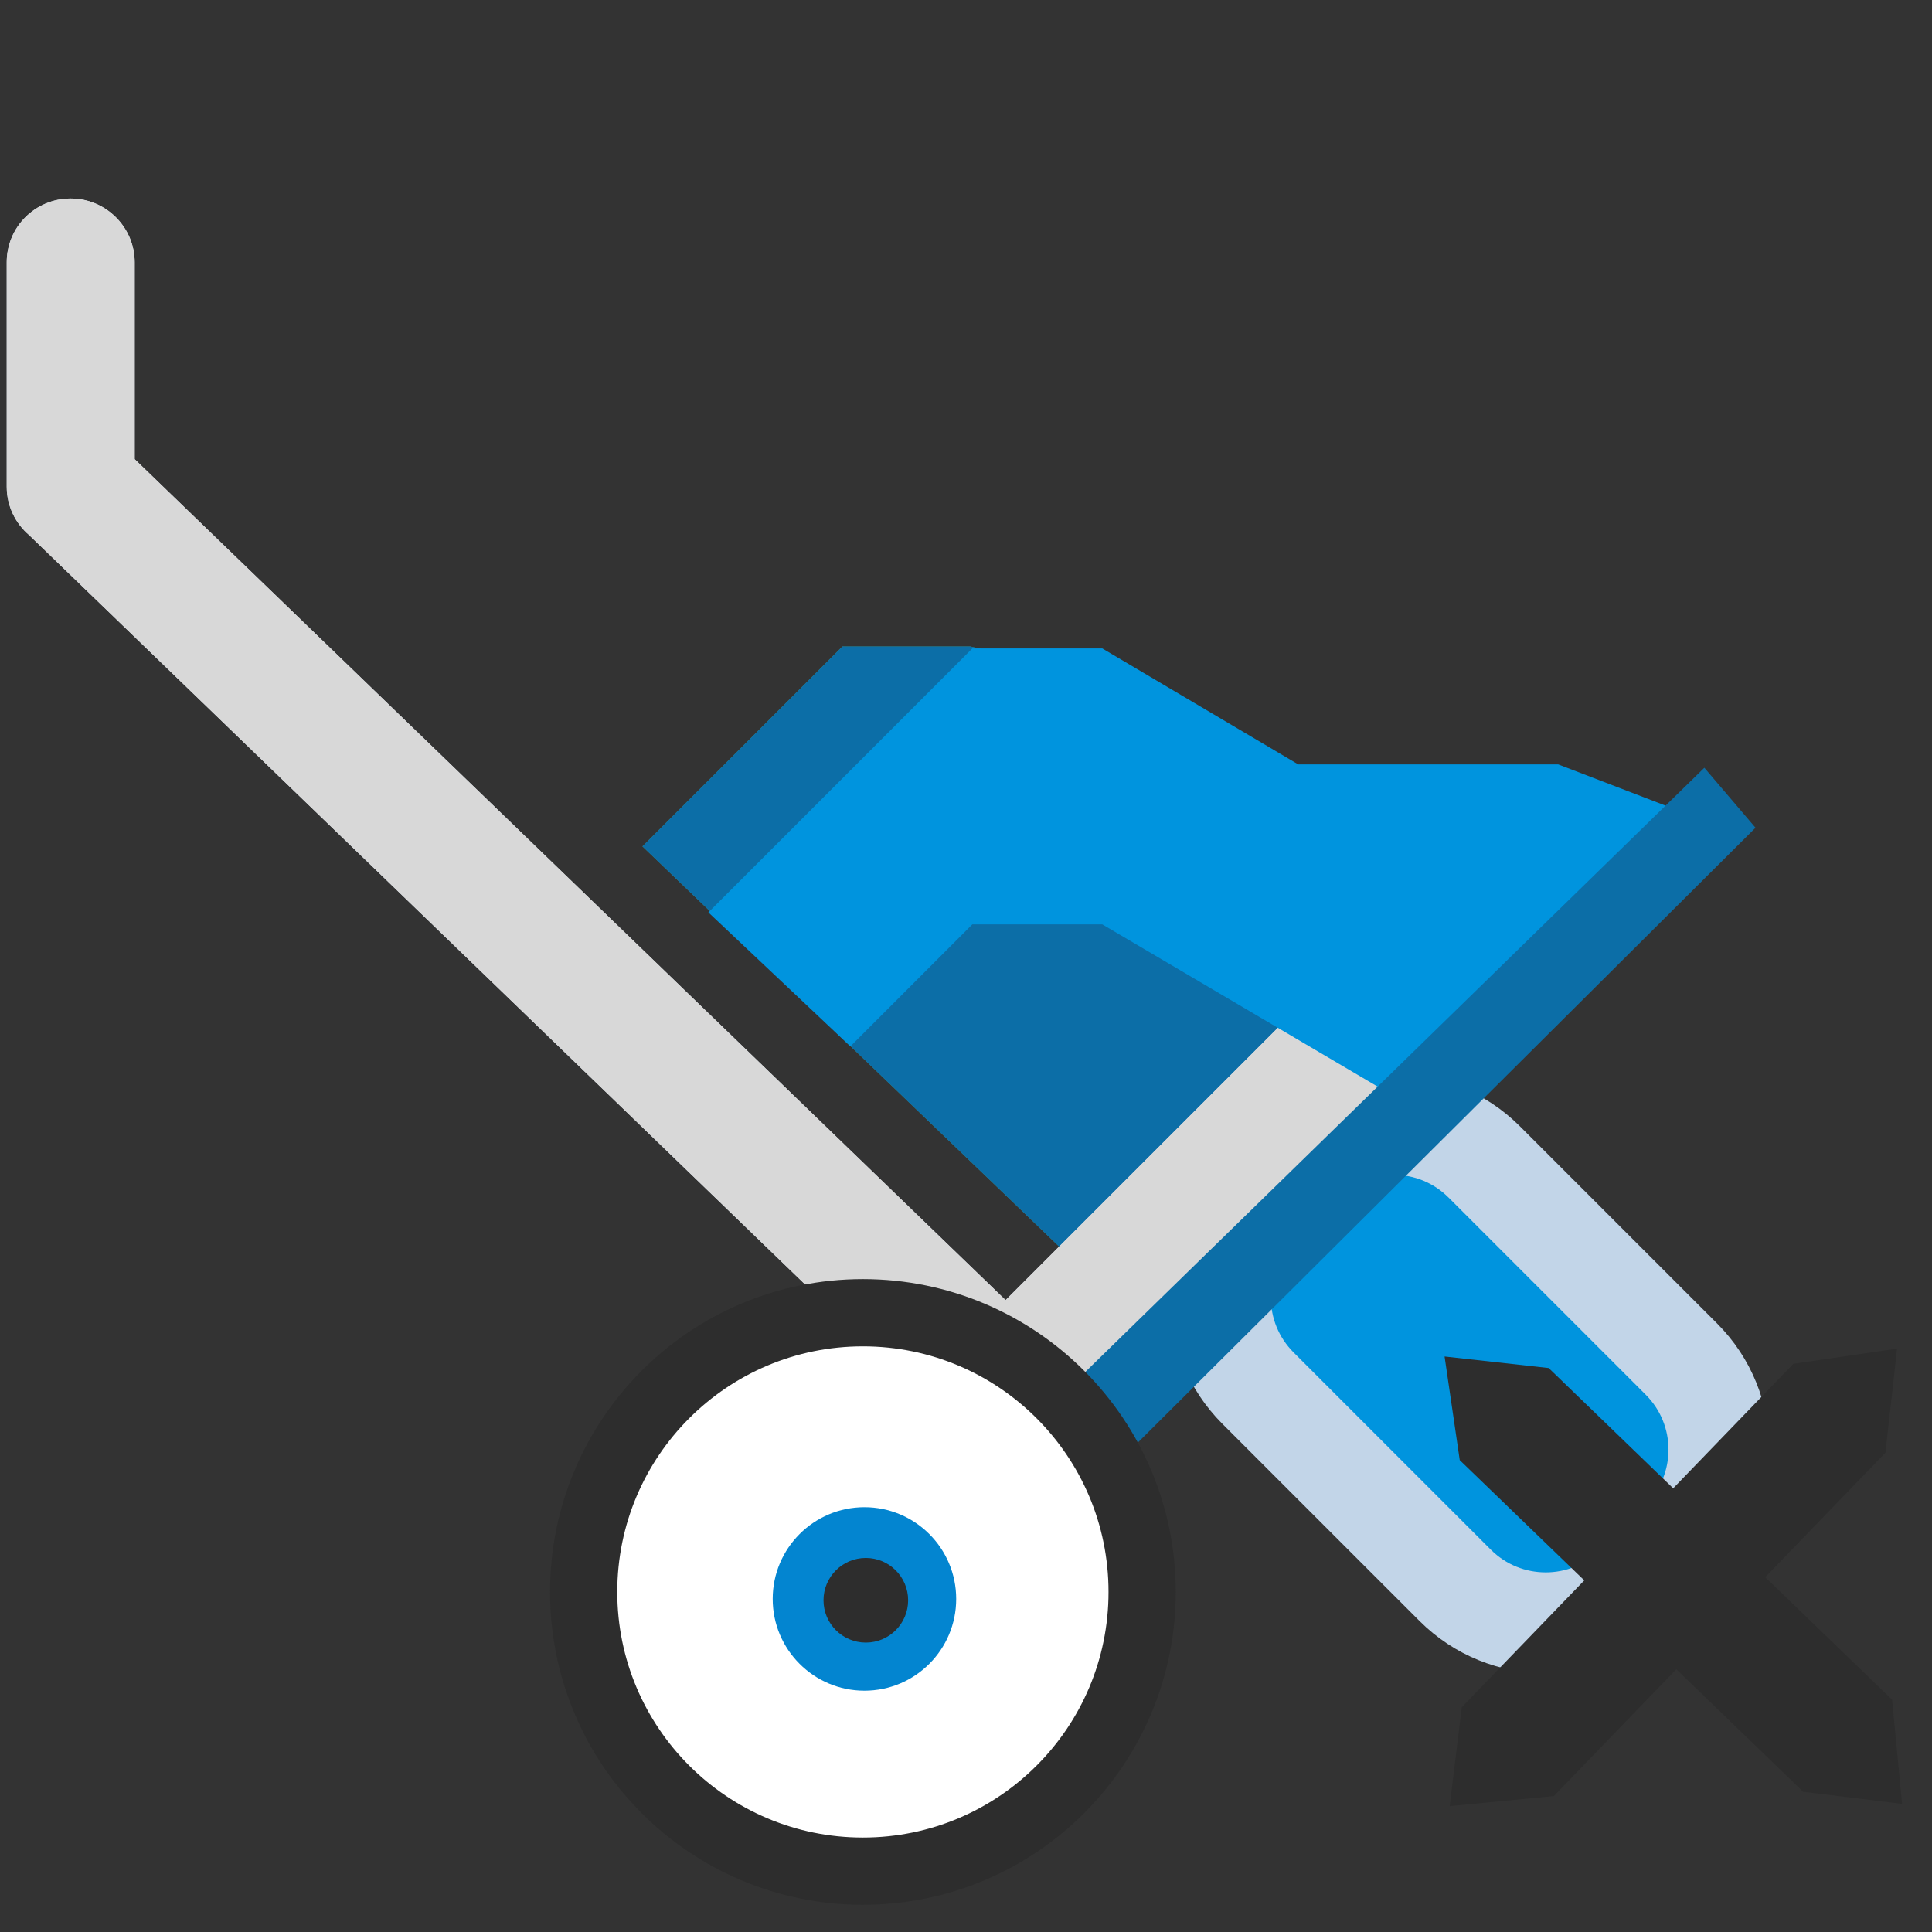 <svg width="41" height="41" viewBox="0 0 41 41" fill="none" xmlns="http://www.w3.org/2000/svg">
<rect x="0" y="0" width="41" height="41" fill="#333333" stroke="none"/>
<g clip-path="url(#clip0_2232_1821)">
<path d="M13.634 17.962L17.878 13.719L20.593 13.719L24.104 14.568L31.202 21.018L24.328 28.232L13.634 17.962Z" fill="#409276"/>
<path d="M13.634 17.962L17.878 13.719L20.593 13.719L24.104 14.568L31.202 21.018L24.328 28.232L13.634 17.962Z" fill="#0C6EA7"/>
<path d="M26.697 29.459C25.634 28.397 25.632 26.677 26.698 25.611L27.649 24.66C28.712 23.597 30.434 23.594 31.498 24.658L35.681 28.841C36.743 29.903 36.745 31.622 35.679 32.689L34.728 33.64C33.665 34.703 31.944 34.706 30.88 33.642L26.697 29.459Z" fill="#0094DE"/>
<path d="M26.697 29.459C25.634 28.397 25.632 26.677 26.698 25.611L27.649 24.66C28.712 23.597 30.434 23.594 31.498 24.658L35.681 28.841C36.743 29.903 36.745 31.622 35.679 32.689L34.728 33.64C33.665 34.703 31.944 34.706 30.88 33.642L26.697 29.459Z" stroke="#C2D5E8" stroke-width="2.14"/>
<path d="M20.131 28.913C19.892 29.416 19.983 30.035 20.4 30.452C20.934 30.986 21.789 30.983 22.319 30.453L29.523 23.25C30.054 22.718 30.052 21.861 29.521 21.33C28.988 20.796 28.132 20.799 27.602 21.329L21.34 27.591L2.858 9.744V5.566C2.858 4.825 2.25 4.213 1.5 4.213C0.745 4.213 0.143 4.819 0.143 5.566V10.329C0.143 10.738 0.327 11.107 0.618 11.355L19.488 29.578L20.131 28.913Z" fill="#D1DBE5"/>
<path d="M20.131 28.913C19.892 29.416 19.983 30.035 20.4 30.452C20.934 30.986 21.789 30.983 22.319 30.453L29.523 23.25C30.054 22.718 30.052 21.861 29.521 21.33C28.988 20.796 28.132 20.799 27.602 21.329L21.34 27.591L2.858 9.744V5.566C2.858 4.825 2.25 4.213 1.5 4.213C0.745 4.213 0.143 4.819 0.143 5.566V10.329C0.143 10.738 0.327 11.107 0.618 11.355L19.488 29.578L20.131 28.913Z" fill="#D8D8D8"/>
<path fill-rule="evenodd" clip-rule="evenodd" d="M29.588 23.267L36.717 17.623L33.068 16.222H27.551L23.393 13.761H20.634L15.033 19.363L18.046 22.206L20.634 19.617H23.393L29.588 23.267Z" fill="#0094DE"/>
<path fill-rule="evenodd" clip-rule="evenodd" d="M20.435 31.649L36.169 16.293L37.255 17.566L21.787 32.962L20.435 31.649Z" fill="#0C6EA7"/>
<path fill-rule="evenodd" clip-rule="evenodd" d="M32.865 29.032L40.153 36.07L40.365 38.281L38.266 38.024L30.978 30.986L30.656 28.787L32.865 29.032Z" fill="#2D2D2D"/>
<path fill-rule="evenodd" clip-rule="evenodd" d="M40.013 30.828L32.974 38.116L30.764 38.329L31.021 36.23L38.059 28.942L40.258 28.62L40.013 30.828Z" fill="#2D2D2D"/>
<path d="M18.312 39.709C21.585 39.709 24.238 37.056 24.238 33.784C24.238 30.511 21.585 27.858 18.312 27.858C15.039 27.858 12.386 30.511 12.386 33.784C12.386 37.056 15.039 39.709 18.312 39.709Z" fill="white" stroke="#2D2D2D" stroke-width="1.427"/>
<ellipse cx="18.345" cy="33.932" rx="1.947" ry="1.947" fill="#0385D0"/>
<ellipse cx="18.374" cy="33.96" rx="0.898" ry="0.898" fill="#2D2D2D"/>
</g>
<defs>
<clipPath id="clip0_2232_1821">
<rect width="40.665" height="40.665" fill="white" transform="translate(0 0.027)"/>
</clipPath>
</defs>
</svg>
